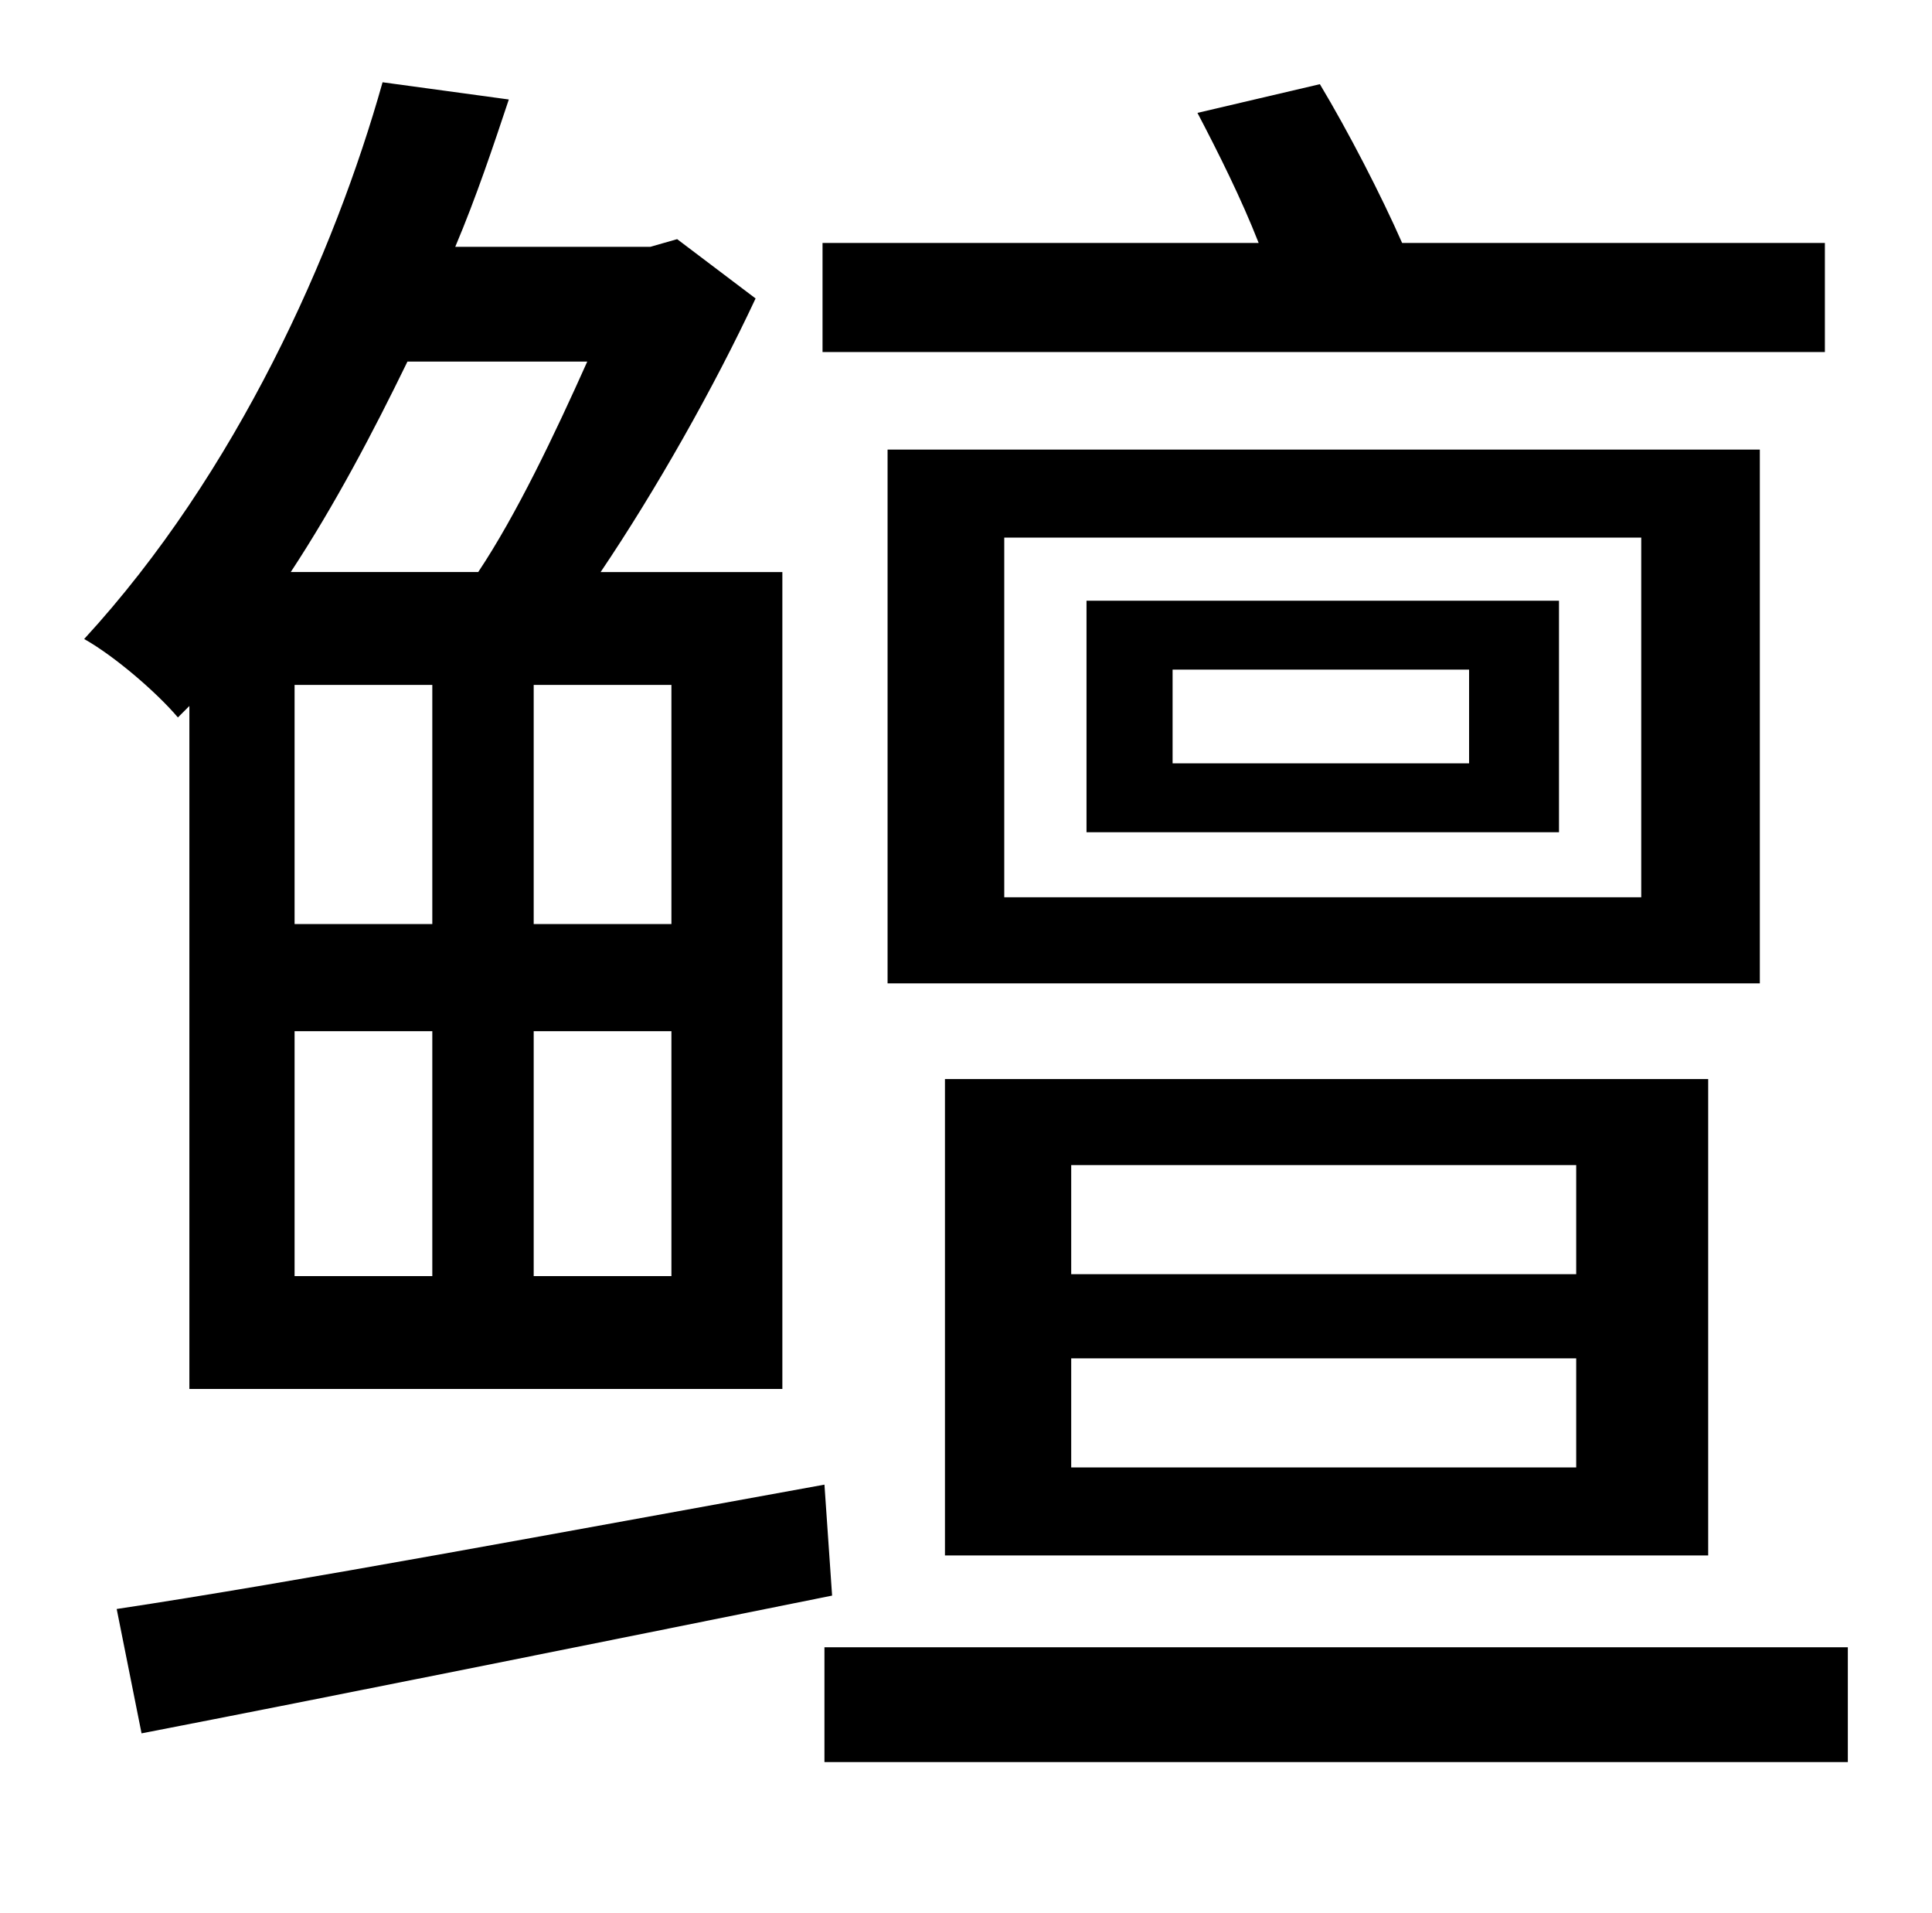 <?xml version="1.0" standalone="no"?>
<!DOCTYPE svg PUBLIC "-//W3C//DTD SVG 1.1//EN" "http://www.w3.org/Graphics/SVG/1.1/DTD/svg11.dtd" >
<svg xmlns="http://www.w3.org/2000/svg" xmlns:xlink="http://www.w3.org/1999/xlink" version="1.1" viewBox="-10 0 1010 1000">
   <path fill="currentColor"
d="M944 127v57h-524v-57h228c-9 -23 -21 -47 -32 -68l64 -15c15 25 32 58 43 83h221zM758 399v-49h-155v49h155zM805 314v121h-247v-121h247zM848 469v-188h-333v188h333zM910 235v279h-456v-279h456zM550 710v57h264v-57h-264zM550 609v57h264v-57h-264zM883 813h-399v-249
h399v249zM297 189h-94c-18 37 -38 75 -61 110h98c20 -30 40 -72 57 -110zM341 483v-125h-72v125h72zM341 667v-128h-72v128h72zM144 483h72v-125h-72v125zM216 539h-72v128h72v-128zM89 369l-6 6c-11 -13 -33 -32 -49 -41c80 -87 131 -202 156 -291l66 9
c-8 24 -17 51 -28 77h102l14 -4l41 31c-22 47 -52 100 -81 143h95v427h-310v-357zM421 776l4 58c-129 26 -263 53 -361 72l-13 -65c93 -14 232 -40 370 -65zM421 861h535v60h-535v-60z" />
</svg>
